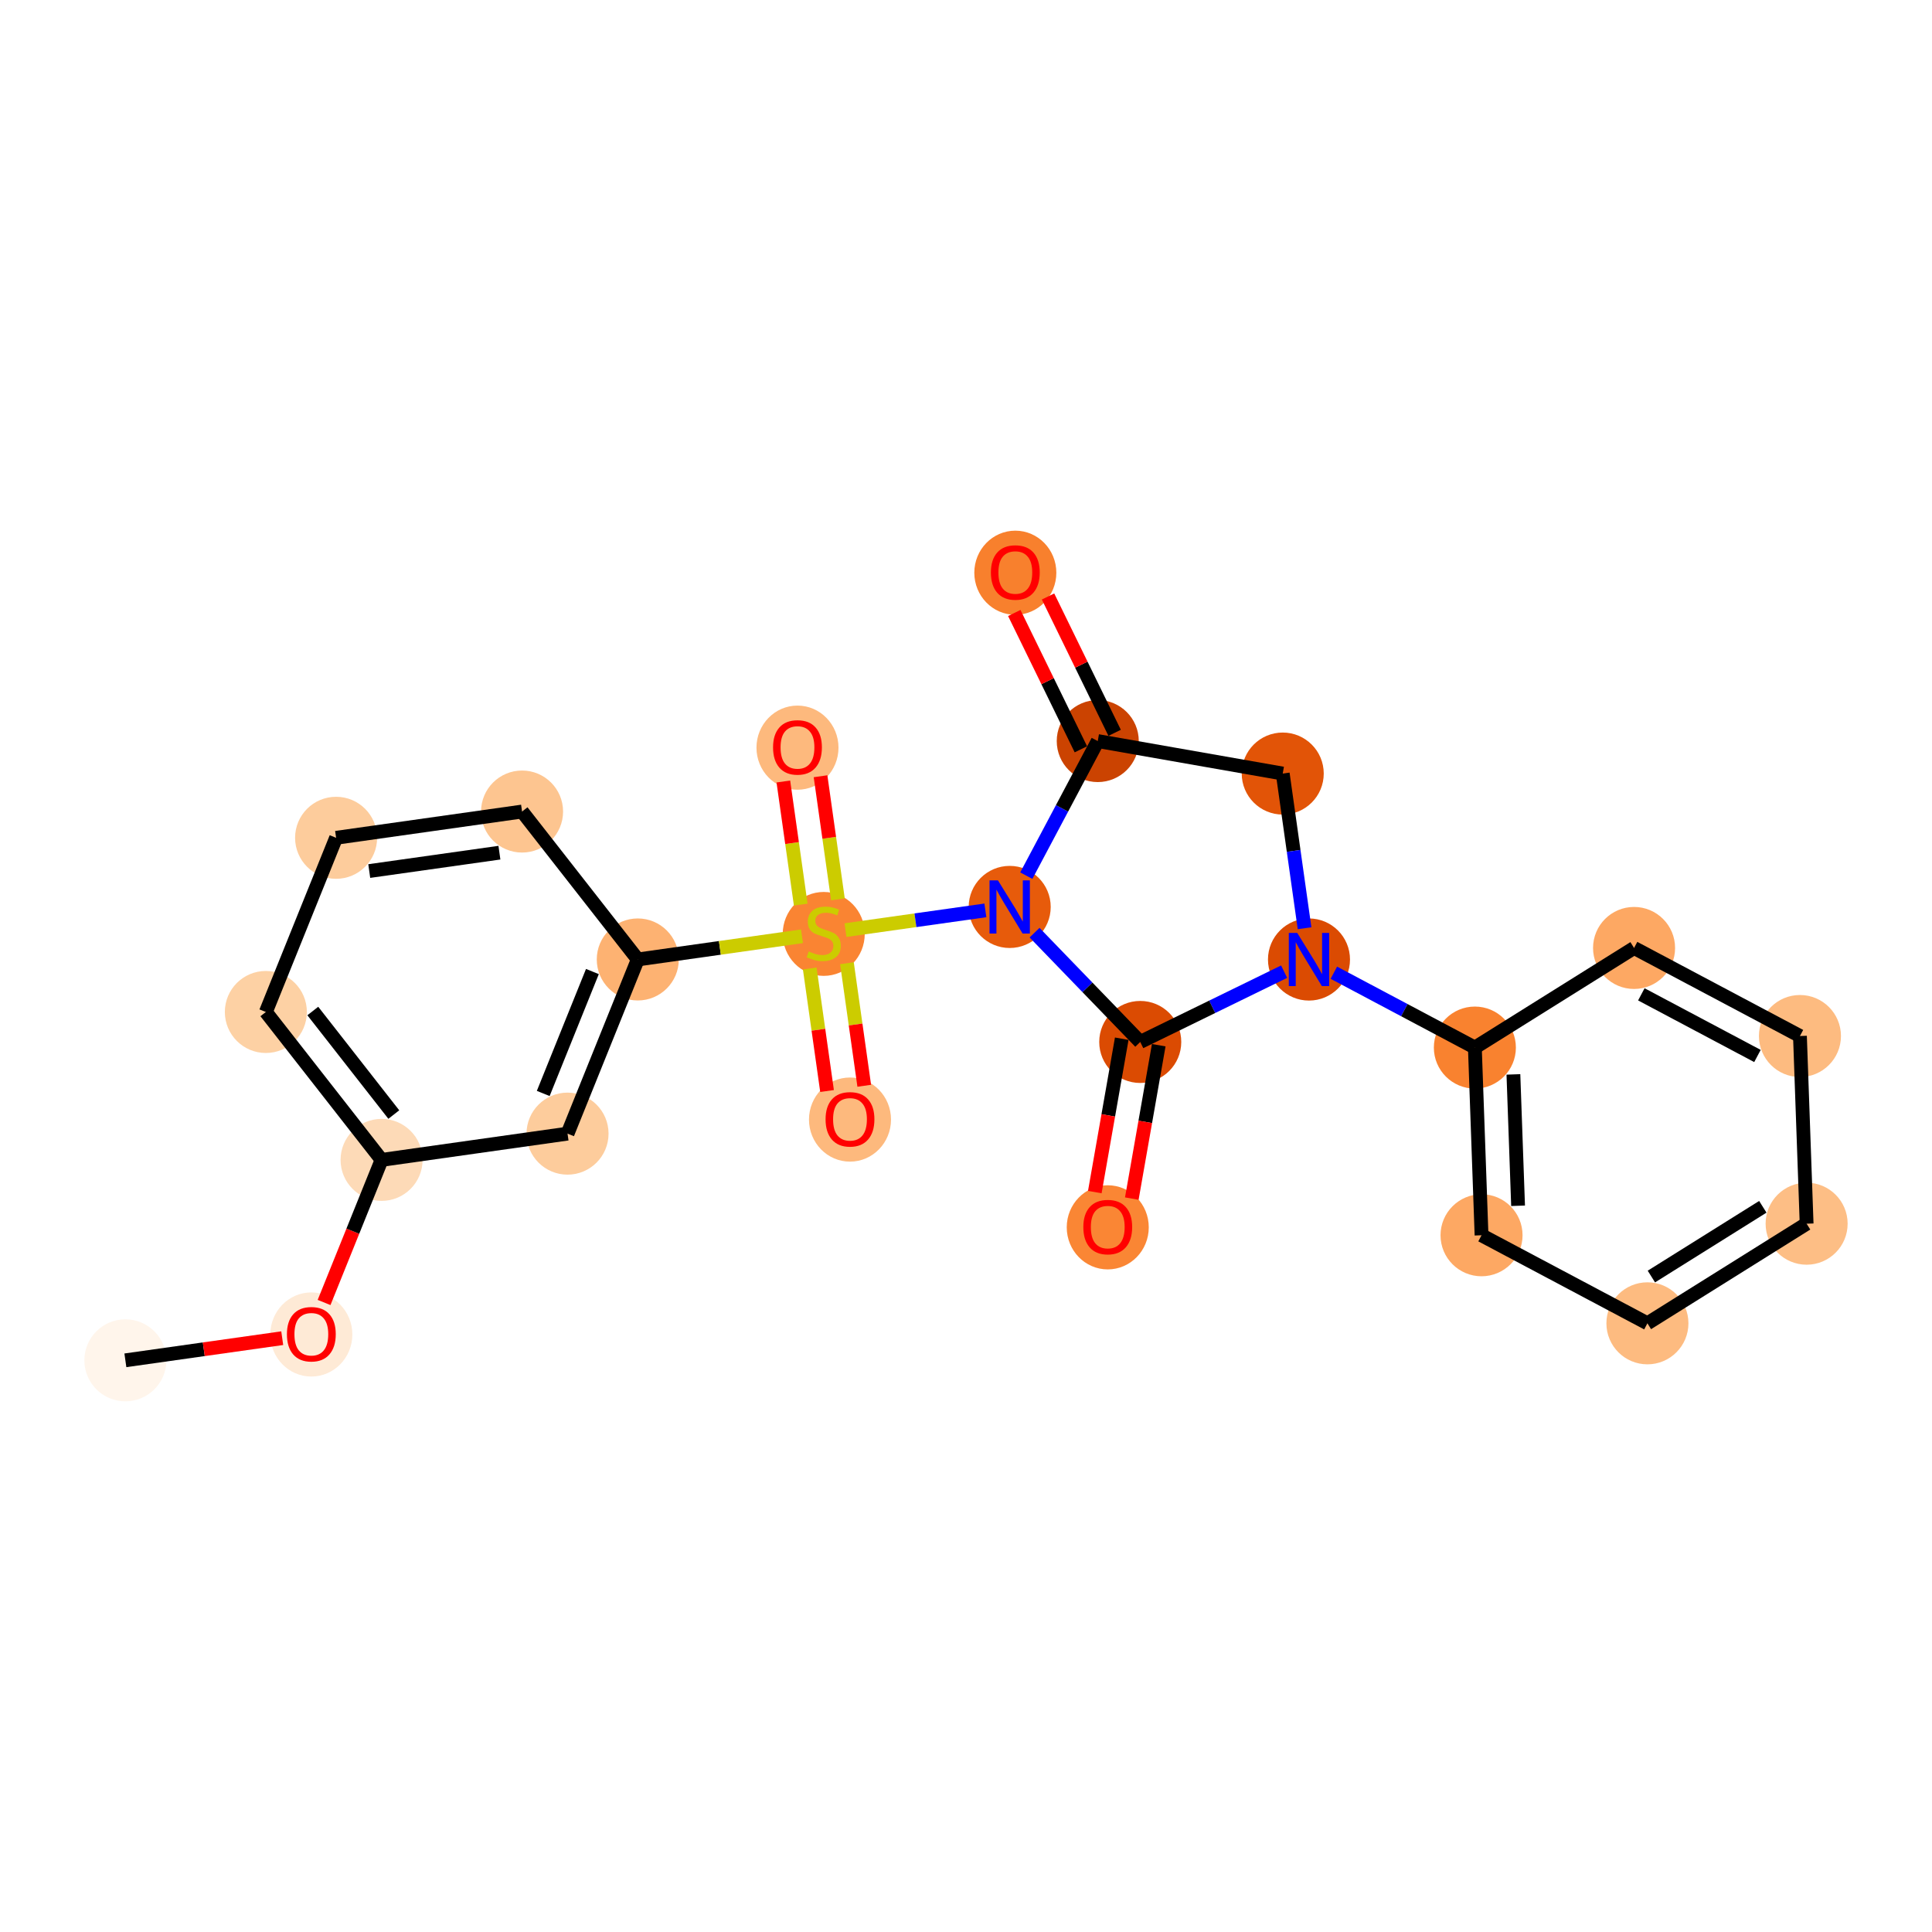 <?xml version='1.0' encoding='iso-8859-1'?>
<svg version='1.1' baseProfile='full'
              xmlns='http://www.w3.org/2000/svg'
                      xmlns:rdkit='http://www.rdkit.org/xml'
                      xmlns:xlink='http://www.w3.org/1999/xlink'
                  xml:space='preserve'
width='280px' height='280px' viewBox='0 0 280 280'>
<!-- END OF HEADER -->
<rect style='opacity:1.0;fill:#FFFFFF;stroke:none' width='280' height='280' x='0' y='0'> </rect>
<ellipse cx='18.171' cy='197.148' rx='5.444' ry='5.444'  style='fill:#FFF5EB;fill-rule:evenodd;stroke:#FFF5EB;stroke-width:1.0px;stroke-linecap:butt;stroke-linejoin:miter;stroke-opacity:1' />
<ellipse cx='45.121' cy='193.403' rx='5.444' ry='5.597'  style='fill:#FEEAD6;fill-rule:evenodd;stroke:#FEEAD6;stroke-width:1.0px;stroke-linecap:butt;stroke-linejoin:miter;stroke-opacity:1' />
<ellipse cx='55.301' cy='168.1' rx='5.444' ry='5.444'  style='fill:#FDDAB7;fill-rule:evenodd;stroke:#FDDAB7;stroke-width:1.0px;stroke-linecap:butt;stroke-linejoin:miter;stroke-opacity:1' />
<ellipse cx='38.53' cy='146.663' rx='5.444' ry='5.444'  style='fill:#FDD1A4;fill-rule:evenodd;stroke:#FDD1A4;stroke-width:1.0px;stroke-linecap:butt;stroke-linejoin:miter;stroke-opacity:1' />
<ellipse cx='48.71' cy='121.42' rx='5.444' ry='5.444'  style='fill:#FDCC9C;fill-rule:evenodd;stroke:#FDCC9C;stroke-width:1.0px;stroke-linecap:butt;stroke-linejoin:miter;stroke-opacity:1' />
<ellipse cx='75.661' cy='117.615' rx='5.444' ry='5.444'  style='fill:#FDC590;fill-rule:evenodd;stroke:#FDC590;stroke-width:1.0px;stroke-linecap:butt;stroke-linejoin:miter;stroke-opacity:1' />
<ellipse cx='92.432' cy='139.052' rx='5.444' ry='5.444'  style='fill:#FDB272;fill-rule:evenodd;stroke:#FDB272;stroke-width:1.0px;stroke-linecap:butt;stroke-linejoin:miter;stroke-opacity:1' />
<ellipse cx='119.382' cy='135.35' rx='5.444' ry='5.581'  style='fill:#FA8432;fill-rule:evenodd;stroke:#FA8432;stroke-width:1.0px;stroke-linecap:butt;stroke-linejoin:miter;stroke-opacity:1' />
<ellipse cx='123.188' cy='162.257' rx='5.444' ry='5.597'  style='fill:#FDB97D;fill-rule:evenodd;stroke:#FDB97D;stroke-width:1.0px;stroke-linecap:butt;stroke-linejoin:miter;stroke-opacity:1' />
<ellipse cx='115.577' cy='108.356' rx='5.444' ry='5.597'  style='fill:#FDB97D;fill-rule:evenodd;stroke:#FDB97D;stroke-width:1.0px;stroke-linecap:butt;stroke-linejoin:miter;stroke-opacity:1' />
<ellipse cx='146.333' cy='131.441' rx='5.444' ry='5.45'  style='fill:#E75B0B;fill-rule:evenodd;stroke:#E75B0B;stroke-width:1.0px;stroke-linecap:butt;stroke-linejoin:miter;stroke-opacity:1' />
<ellipse cx='159.095' cy='107.401' rx='5.444' ry='5.444'  style='fill:#CB4301;fill-rule:evenodd;stroke:#CB4301;stroke-width:1.0px;stroke-linecap:butt;stroke-linejoin:miter;stroke-opacity:1' />
<ellipse cx='147.148' cy='83.005' rx='5.444' ry='5.597'  style='fill:#F8802D;fill-rule:evenodd;stroke:#F8802D;stroke-width:1.0px;stroke-linecap:butt;stroke-linejoin:miter;stroke-opacity:1' />
<ellipse cx='185.903' cy='112.11' rx='5.444' ry='5.444'  style='fill:#E25407;fill-rule:evenodd;stroke:#E25407;stroke-width:1.0px;stroke-linecap:butt;stroke-linejoin:miter;stroke-opacity:1' />
<ellipse cx='189.708' cy='139.06' rx='5.444' ry='5.45'  style='fill:#DB4B02;fill-rule:evenodd;stroke:#DB4B02;stroke-width:1.0px;stroke-linecap:butt;stroke-linejoin:miter;stroke-opacity:1' />
<ellipse cx='213.749' cy='151.823' rx='5.444' ry='5.444'  style='fill:#F9822F;fill-rule:evenodd;stroke:#F9822F;stroke-width:1.0px;stroke-linecap:butt;stroke-linejoin:miter;stroke-opacity:1' />
<ellipse cx='214.716' cy='179.024' rx='5.444' ry='5.444'  style='fill:#FDA863;fill-rule:evenodd;stroke:#FDA863;stroke-width:1.0px;stroke-linecap:butt;stroke-linejoin:miter;stroke-opacity:1' />
<ellipse cx='238.756' cy='191.786' rx='5.444' ry='5.444'  style='fill:#FDBB80;fill-rule:evenodd;stroke:#FDBB80;stroke-width:1.0px;stroke-linecap:butt;stroke-linejoin:miter;stroke-opacity:1' />
<ellipse cx='261.829' cy='177.348' rx='5.444' ry='5.444'  style='fill:#FDBE85;fill-rule:evenodd;stroke:#FDBE85;stroke-width:1.0px;stroke-linecap:butt;stroke-linejoin:miter;stroke-opacity:1' />
<ellipse cx='260.862' cy='150.147' rx='5.444' ry='5.444'  style='fill:#FDBB80;fill-rule:evenodd;stroke:#FDBB80;stroke-width:1.0px;stroke-linecap:butt;stroke-linejoin:miter;stroke-opacity:1' />
<ellipse cx='236.821' cy='137.385' rx='5.444' ry='5.444'  style='fill:#FDA863;fill-rule:evenodd;stroke:#FDA863;stroke-width:1.0px;stroke-linecap:butt;stroke-linejoin:miter;stroke-opacity:1' />
<ellipse cx='165.253' cy='151.008' rx='5.444' ry='5.444'  style='fill:#DB4B02;fill-rule:evenodd;stroke:#DB4B02;stroke-width:1.0px;stroke-linecap:butt;stroke-linejoin:miter;stroke-opacity:1' />
<ellipse cx='160.544' cy='177.875' rx='5.444' ry='5.597'  style='fill:#FA8634;fill-rule:evenodd;stroke:#FA8634;stroke-width:1.0px;stroke-linecap:butt;stroke-linejoin:miter;stroke-opacity:1' />
<ellipse cx='82.252' cy='164.295' rx='5.444' ry='5.444'  style='fill:#FDCC9C;fill-rule:evenodd;stroke:#FDCC9C;stroke-width:1.0px;stroke-linecap:butt;stroke-linejoin:miter;stroke-opacity:1' />
<path class='bond-0 atom-0 atom-1' d='M 18.171,197.148 L 29.537,195.543' style='fill:none;fill-rule:evenodd;stroke:#000000;stroke-width:2.0px;stroke-linecap:butt;stroke-linejoin:miter;stroke-opacity:1' />
<path class='bond-0 atom-0 atom-1' d='M 29.537,195.543 L 40.903,193.938' style='fill:none;fill-rule:evenodd;stroke:#FF0000;stroke-width:2.0px;stroke-linecap:butt;stroke-linejoin:miter;stroke-opacity:1' />
<path class='bond-1 atom-1 atom-2' d='M 46.968,188.765 L 51.135,178.432' style='fill:none;fill-rule:evenodd;stroke:#FF0000;stroke-width:2.0px;stroke-linecap:butt;stroke-linejoin:miter;stroke-opacity:1' />
<path class='bond-1 atom-1 atom-2' d='M 51.135,178.432 L 55.301,168.1' style='fill:none;fill-rule:evenodd;stroke:#000000;stroke-width:2.0px;stroke-linecap:butt;stroke-linejoin:miter;stroke-opacity:1' />
<path class='bond-2 atom-2 atom-3' d='M 55.301,168.1 L 38.53,146.663' style='fill:none;fill-rule:evenodd;stroke:#000000;stroke-width:2.0px;stroke-linecap:butt;stroke-linejoin:miter;stroke-opacity:1' />
<path class='bond-2 atom-2 atom-3' d='M 57.073,161.53 L 45.333,146.524' style='fill:none;fill-rule:evenodd;stroke:#000000;stroke-width:2.0px;stroke-linecap:butt;stroke-linejoin:miter;stroke-opacity:1' />
<path class='bond-23 atom-23 atom-2' d='M 82.252,164.295 L 55.301,168.1' style='fill:none;fill-rule:evenodd;stroke:#000000;stroke-width:2.0px;stroke-linecap:butt;stroke-linejoin:miter;stroke-opacity:1' />
<path class='bond-3 atom-3 atom-4' d='M 38.53,146.663 L 48.71,121.42' style='fill:none;fill-rule:evenodd;stroke:#000000;stroke-width:2.0px;stroke-linecap:butt;stroke-linejoin:miter;stroke-opacity:1' />
<path class='bond-4 atom-4 atom-5' d='M 48.71,121.42 L 75.661,117.615' style='fill:none;fill-rule:evenodd;stroke:#000000;stroke-width:2.0px;stroke-linecap:butt;stroke-linejoin:miter;stroke-opacity:1' />
<path class='bond-4 atom-4 atom-5' d='M 53.514,126.239 L 72.379,123.576' style='fill:none;fill-rule:evenodd;stroke:#000000;stroke-width:2.0px;stroke-linecap:butt;stroke-linejoin:miter;stroke-opacity:1' />
<path class='bond-5 atom-5 atom-6' d='M 75.661,117.615 L 92.432,139.052' style='fill:none;fill-rule:evenodd;stroke:#000000;stroke-width:2.0px;stroke-linecap:butt;stroke-linejoin:miter;stroke-opacity:1' />
<path class='bond-6 atom-6 atom-7' d='M 92.432,139.052 L 104.331,137.372' style='fill:none;fill-rule:evenodd;stroke:#000000;stroke-width:2.0px;stroke-linecap:butt;stroke-linejoin:miter;stroke-opacity:1' />
<path class='bond-6 atom-6 atom-7' d='M 104.331,137.372 L 116.23,135.692' style='fill:none;fill-rule:evenodd;stroke:#CCCC00;stroke-width:2.0px;stroke-linecap:butt;stroke-linejoin:miter;stroke-opacity:1' />
<path class='bond-22 atom-6 atom-23' d='M 92.432,139.052 L 82.252,164.295' style='fill:none;fill-rule:evenodd;stroke:#000000;stroke-width:2.0px;stroke-linecap:butt;stroke-linejoin:miter;stroke-opacity:1' />
<path class='bond-22 atom-6 atom-23' d='M 85.856,140.802 L 78.73,158.472' style='fill:none;fill-rule:evenodd;stroke:#000000;stroke-width:2.0px;stroke-linecap:butt;stroke-linejoin:miter;stroke-opacity:1' />
<path class='bond-7 atom-7 atom-8' d='M 117.355,140.358 L 118.609,149.238' style='fill:none;fill-rule:evenodd;stroke:#CCCC00;stroke-width:2.0px;stroke-linecap:butt;stroke-linejoin:miter;stroke-opacity:1' />
<path class='bond-7 atom-7 atom-8' d='M 118.609,149.238 L 119.863,158.119' style='fill:none;fill-rule:evenodd;stroke:#FF0000;stroke-width:2.0px;stroke-linecap:butt;stroke-linejoin:miter;stroke-opacity:1' />
<path class='bond-7 atom-7 atom-8' d='M 122.745,139.596 L 123.999,148.477' style='fill:none;fill-rule:evenodd;stroke:#CCCC00;stroke-width:2.0px;stroke-linecap:butt;stroke-linejoin:miter;stroke-opacity:1' />
<path class='bond-7 atom-7 atom-8' d='M 123.999,148.477 L 125.253,157.358' style='fill:none;fill-rule:evenodd;stroke:#FF0000;stroke-width:2.0px;stroke-linecap:butt;stroke-linejoin:miter;stroke-opacity:1' />
<path class='bond-8 atom-7 atom-9' d='M 121.439,130.342 L 120.179,121.421' style='fill:none;fill-rule:evenodd;stroke:#CCCC00;stroke-width:2.0px;stroke-linecap:butt;stroke-linejoin:miter;stroke-opacity:1' />
<path class='bond-8 atom-7 atom-9' d='M 120.179,121.421 L 118.919,112.499' style='fill:none;fill-rule:evenodd;stroke:#FF0000;stroke-width:2.0px;stroke-linecap:butt;stroke-linejoin:miter;stroke-opacity:1' />
<path class='bond-8 atom-7 atom-9' d='M 116.048,131.103 L 114.789,122.182' style='fill:none;fill-rule:evenodd;stroke:#CCCC00;stroke-width:2.0px;stroke-linecap:butt;stroke-linejoin:miter;stroke-opacity:1' />
<path class='bond-8 atom-7 atom-9' d='M 114.789,122.182 L 113.529,113.26' style='fill:none;fill-rule:evenodd;stroke:#FF0000;stroke-width:2.0px;stroke-linecap:butt;stroke-linejoin:miter;stroke-opacity:1' />
<path class='bond-9 atom-7 atom-10' d='M 122.534,134.801 L 132.671,133.37' style='fill:none;fill-rule:evenodd;stroke:#CCCC00;stroke-width:2.0px;stroke-linecap:butt;stroke-linejoin:miter;stroke-opacity:1' />
<path class='bond-9 atom-7 atom-10' d='M 132.671,133.37 L 142.809,131.939' style='fill:none;fill-rule:evenodd;stroke:#0000FF;stroke-width:2.0px;stroke-linecap:butt;stroke-linejoin:miter;stroke-opacity:1' />
<path class='bond-10 atom-10 atom-11' d='M 148.74,126.907 L 153.918,117.154' style='fill:none;fill-rule:evenodd;stroke:#0000FF;stroke-width:2.0px;stroke-linecap:butt;stroke-linejoin:miter;stroke-opacity:1' />
<path class='bond-10 atom-10 atom-11' d='M 153.918,117.154 L 159.095,107.401' style='fill:none;fill-rule:evenodd;stroke:#000000;stroke-width:2.0px;stroke-linecap:butt;stroke-linejoin:miter;stroke-opacity:1' />
<path class='bond-24 atom-21 atom-10' d='M 165.253,151.008 L 157.595,143.088' style='fill:none;fill-rule:evenodd;stroke:#000000;stroke-width:2.0px;stroke-linecap:butt;stroke-linejoin:miter;stroke-opacity:1' />
<path class='bond-24 atom-21 atom-10' d='M 157.595,143.088 L 149.936,135.168' style='fill:none;fill-rule:evenodd;stroke:#0000FF;stroke-width:2.0px;stroke-linecap:butt;stroke-linejoin:miter;stroke-opacity:1' />
<path class='bond-11 atom-11 atom-12' d='M 161.541,106.206 L 156.715,96.327' style='fill:none;fill-rule:evenodd;stroke:#000000;stroke-width:2.0px;stroke-linecap:butt;stroke-linejoin:miter;stroke-opacity:1' />
<path class='bond-11 atom-11 atom-12' d='M 156.715,96.327 L 151.889,86.448' style='fill:none;fill-rule:evenodd;stroke:#FF0000;stroke-width:2.0px;stroke-linecap:butt;stroke-linejoin:miter;stroke-opacity:1' />
<path class='bond-11 atom-11 atom-12' d='M 156.65,108.596 L 151.824,98.717' style='fill:none;fill-rule:evenodd;stroke:#000000;stroke-width:2.0px;stroke-linecap:butt;stroke-linejoin:miter;stroke-opacity:1' />
<path class='bond-11 atom-11 atom-12' d='M 151.824,98.717 L 146.997,88.838' style='fill:none;fill-rule:evenodd;stroke:#FF0000;stroke-width:2.0px;stroke-linecap:butt;stroke-linejoin:miter;stroke-opacity:1' />
<path class='bond-12 atom-11 atom-13' d='M 159.095,107.401 L 185.903,112.11' style='fill:none;fill-rule:evenodd;stroke:#000000;stroke-width:2.0px;stroke-linecap:butt;stroke-linejoin:miter;stroke-opacity:1' />
<path class='bond-13 atom-13 atom-14' d='M 185.903,112.11 L 187.485,123.318' style='fill:none;fill-rule:evenodd;stroke:#000000;stroke-width:2.0px;stroke-linecap:butt;stroke-linejoin:miter;stroke-opacity:1' />
<path class='bond-13 atom-13 atom-14' d='M 187.485,123.318 L 189.068,134.526' style='fill:none;fill-rule:evenodd;stroke:#0000FF;stroke-width:2.0px;stroke-linecap:butt;stroke-linejoin:miter;stroke-opacity:1' />
<path class='bond-14 atom-14 atom-15' d='M 193.312,140.974 L 203.53,146.398' style='fill:none;fill-rule:evenodd;stroke:#0000FF;stroke-width:2.0px;stroke-linecap:butt;stroke-linejoin:miter;stroke-opacity:1' />
<path class='bond-14 atom-14 atom-15' d='M 203.53,146.398 L 213.749,151.823' style='fill:none;fill-rule:evenodd;stroke:#000000;stroke-width:2.0px;stroke-linecap:butt;stroke-linejoin:miter;stroke-opacity:1' />
<path class='bond-20 atom-14 atom-21' d='M 186.105,140.821 L 175.679,145.914' style='fill:none;fill-rule:evenodd;stroke:#0000FF;stroke-width:2.0px;stroke-linecap:butt;stroke-linejoin:miter;stroke-opacity:1' />
<path class='bond-20 atom-14 atom-21' d='M 175.679,145.914 L 165.253,151.008' style='fill:none;fill-rule:evenodd;stroke:#000000;stroke-width:2.0px;stroke-linecap:butt;stroke-linejoin:miter;stroke-opacity:1' />
<path class='bond-15 atom-15 atom-16' d='M 213.749,151.823 L 214.716,179.024' style='fill:none;fill-rule:evenodd;stroke:#000000;stroke-width:2.0px;stroke-linecap:butt;stroke-linejoin:miter;stroke-opacity:1' />
<path class='bond-15 atom-15 atom-16' d='M 219.334,155.71 L 220.011,174.75' style='fill:none;fill-rule:evenodd;stroke:#000000;stroke-width:2.0px;stroke-linecap:butt;stroke-linejoin:miter;stroke-opacity:1' />
<path class='bond-25 atom-20 atom-15' d='M 236.821,137.385 L 213.749,151.823' style='fill:none;fill-rule:evenodd;stroke:#000000;stroke-width:2.0px;stroke-linecap:butt;stroke-linejoin:miter;stroke-opacity:1' />
<path class='bond-16 atom-16 atom-17' d='M 214.716,179.024 L 238.756,191.786' style='fill:none;fill-rule:evenodd;stroke:#000000;stroke-width:2.0px;stroke-linecap:butt;stroke-linejoin:miter;stroke-opacity:1' />
<path class='bond-17 atom-17 atom-18' d='M 238.756,191.786 L 261.829,177.348' style='fill:none;fill-rule:evenodd;stroke:#000000;stroke-width:2.0px;stroke-linecap:butt;stroke-linejoin:miter;stroke-opacity:1' />
<path class='bond-17 atom-17 atom-18' d='M 239.33,185.006 L 255.481,174.899' style='fill:none;fill-rule:evenodd;stroke:#000000;stroke-width:2.0px;stroke-linecap:butt;stroke-linejoin:miter;stroke-opacity:1' />
<path class='bond-18 atom-18 atom-19' d='M 261.829,177.348 L 260.862,150.147' style='fill:none;fill-rule:evenodd;stroke:#000000;stroke-width:2.0px;stroke-linecap:butt;stroke-linejoin:miter;stroke-opacity:1' />
<path class='bond-19 atom-19 atom-20' d='M 260.862,150.147 L 236.821,137.385' style='fill:none;fill-rule:evenodd;stroke:#000000;stroke-width:2.0px;stroke-linecap:butt;stroke-linejoin:miter;stroke-opacity:1' />
<path class='bond-19 atom-19 atom-20' d='M 254.703,153.041 L 237.875,144.107' style='fill:none;fill-rule:evenodd;stroke:#000000;stroke-width:2.0px;stroke-linecap:butt;stroke-linejoin:miter;stroke-opacity:1' />
<path class='bond-21 atom-21 atom-22' d='M 162.572,150.537 L 160.619,161.652' style='fill:none;fill-rule:evenodd;stroke:#000000;stroke-width:2.0px;stroke-linecap:butt;stroke-linejoin:miter;stroke-opacity:1' />
<path class='bond-21 atom-21 atom-22' d='M 160.619,161.652 L 158.667,172.766' style='fill:none;fill-rule:evenodd;stroke:#FF0000;stroke-width:2.0px;stroke-linecap:butt;stroke-linejoin:miter;stroke-opacity:1' />
<path class='bond-21 atom-21 atom-22' d='M 167.933,151.479 L 165.981,162.593' style='fill:none;fill-rule:evenodd;stroke:#000000;stroke-width:2.0px;stroke-linecap:butt;stroke-linejoin:miter;stroke-opacity:1' />
<path class='bond-21 atom-21 atom-22' d='M 165.981,162.593 L 164.029,173.708' style='fill:none;fill-rule:evenodd;stroke:#FF0000;stroke-width:2.0px;stroke-linecap:butt;stroke-linejoin:miter;stroke-opacity:1' />
<path  class='atom-1' d='M 41.583 193.364
Q 41.583 191.514, 42.498 190.479
Q 43.412 189.445, 45.121 189.445
Q 46.831 189.445, 47.745 190.479
Q 48.66 191.514, 48.66 193.364
Q 48.66 195.237, 47.734 196.304
Q 46.809 197.36, 45.121 197.36
Q 43.423 197.36, 42.498 196.304
Q 41.583 195.248, 41.583 193.364
M 45.121 196.489
Q 46.297 196.489, 46.929 195.705
Q 47.571 194.91, 47.571 193.364
Q 47.571 191.851, 46.929 191.089
Q 46.297 190.316, 45.121 190.316
Q 43.946 190.316, 43.303 191.078
Q 42.672 191.84, 42.672 193.364
Q 42.672 194.921, 43.303 195.705
Q 43.946 196.489, 45.121 196.489
' fill='#FF0000'/>
<path  class='atom-7' d='M 117.205 137.892
Q 117.292 137.925, 117.651 138.077
Q 118.01 138.23, 118.402 138.328
Q 118.805 138.415, 119.197 138.415
Q 119.927 138.415, 120.351 138.066
Q 120.776 137.707, 120.776 137.086
Q 120.776 136.662, 120.558 136.401
Q 120.351 136.139, 120.025 135.998
Q 119.698 135.856, 119.154 135.693
Q 118.468 135.486, 118.054 135.29
Q 117.651 135.094, 117.357 134.68
Q 117.074 134.267, 117.074 133.57
Q 117.074 132.601, 117.727 132.002
Q 118.391 131.403, 119.698 131.403
Q 120.591 131.403, 121.603 131.828
L 121.353 132.666
Q 120.427 132.285, 119.731 132.285
Q 118.979 132.285, 118.566 132.601
Q 118.152 132.906, 118.163 133.439
Q 118.163 133.853, 118.37 134.103
Q 118.587 134.354, 118.892 134.495
Q 119.208 134.637, 119.731 134.8
Q 120.427 135.018, 120.841 135.236
Q 121.255 135.453, 121.549 135.9
Q 121.854 136.335, 121.854 137.086
Q 121.854 138.153, 121.135 138.73
Q 120.427 139.297, 119.241 139.297
Q 118.555 139.297, 118.032 139.144
Q 117.52 139.003, 116.911 138.752
L 117.205 137.892
' fill='#CCCC00'/>
<path  class='atom-8' d='M 119.649 162.219
Q 119.649 160.368, 120.564 159.334
Q 121.478 158.3, 123.188 158.3
Q 124.897 158.3, 125.811 159.334
Q 126.726 160.368, 126.726 162.219
Q 126.726 164.092, 125.801 165.158
Q 124.875 166.215, 123.188 166.215
Q 121.489 166.215, 120.564 165.158
Q 119.649 164.102, 119.649 162.219
M 123.188 165.344
Q 124.363 165.344, 124.995 164.56
Q 125.637 163.765, 125.637 162.219
Q 125.637 160.706, 124.995 159.944
Q 124.363 159.171, 123.188 159.171
Q 122.012 159.171, 121.369 159.933
Q 120.738 160.695, 120.738 162.219
Q 120.738 163.776, 121.369 164.56
Q 122.012 165.344, 123.188 165.344
' fill='#FF0000'/>
<path  class='atom-9' d='M 112.038 108.318
Q 112.038 106.467, 112.953 105.433
Q 113.867 104.398, 115.577 104.398
Q 117.286 104.398, 118.201 105.433
Q 119.115 106.467, 119.115 108.318
Q 119.115 110.19, 118.19 111.257
Q 117.264 112.313, 115.577 112.313
Q 113.878 112.313, 112.953 111.257
Q 112.038 110.201, 112.038 108.318
M 115.577 111.442
Q 116.753 111.442, 117.384 110.658
Q 118.026 109.864, 118.026 108.318
Q 118.026 106.804, 117.384 106.042
Q 116.753 105.269, 115.577 105.269
Q 114.401 105.269, 113.759 106.031
Q 113.127 106.793, 113.127 108.318
Q 113.127 109.875, 113.759 110.658
Q 114.401 111.442, 115.577 111.442
' fill='#FF0000'/>
<path  class='atom-10' d='M 144.629 127.587
L 147.155 131.67
Q 147.405 132.073, 147.808 132.802
Q 148.211 133.531, 148.233 133.575
L 148.233 127.587
L 149.256 127.587
L 149.256 135.295
L 148.2 135.295
L 145.489 130.831
Q 145.173 130.309, 144.836 129.71
Q 144.509 129.111, 144.411 128.926
L 144.411 135.295
L 143.41 135.295
L 143.41 127.587
L 144.629 127.587
' fill='#0000FF'/>
<path  class='atom-12' d='M 143.61 82.967
Q 143.61 81.116, 144.524 80.082
Q 145.439 79.048, 147.148 79.048
Q 148.857 79.048, 149.772 80.082
Q 150.686 81.116, 150.686 82.967
Q 150.686 84.84, 149.761 85.906
Q 148.835 86.963, 147.148 86.963
Q 145.45 86.963, 144.524 85.906
Q 143.61 84.85, 143.61 82.967
M 147.148 86.092
Q 148.324 86.092, 148.955 85.308
Q 149.598 84.513, 149.598 82.967
Q 149.598 81.454, 148.955 80.692
Q 148.324 79.918, 147.148 79.918
Q 145.972 79.918, 145.33 80.681
Q 144.698 81.443, 144.698 82.967
Q 144.698 84.524, 145.33 85.308
Q 145.972 86.092, 147.148 86.092
' fill='#FF0000'/>
<path  class='atom-14' d='M 188.004 135.206
L 190.53 139.289
Q 190.781 139.692, 191.183 140.421
Q 191.586 141.151, 191.608 141.194
L 191.608 135.206
L 192.631 135.206
L 192.631 142.915
L 191.575 142.915
L 188.865 138.451
Q 188.549 137.928, 188.211 137.329
Q 187.885 136.731, 187.787 136.546
L 187.787 142.915
L 186.785 142.915
L 186.785 135.206
L 188.004 135.206
' fill='#0000FF'/>
<path  class='atom-22' d='M 157.005 177.837
Q 157.005 175.986, 157.92 174.952
Q 158.834 173.918, 160.544 173.918
Q 162.253 173.918, 163.167 174.952
Q 164.082 175.986, 164.082 177.837
Q 164.082 179.71, 163.157 180.777
Q 162.231 181.833, 160.544 181.833
Q 158.845 181.833, 157.92 180.777
Q 157.005 179.721, 157.005 177.837
M 160.544 180.962
Q 161.719 180.962, 162.351 180.178
Q 162.993 179.383, 162.993 177.837
Q 162.993 176.324, 162.351 175.562
Q 161.719 174.789, 160.544 174.789
Q 159.368 174.789, 158.725 175.551
Q 158.094 176.313, 158.094 177.837
Q 158.094 179.394, 158.725 180.178
Q 159.368 180.962, 160.544 180.962
' fill='#FF0000'/>
</svg>
